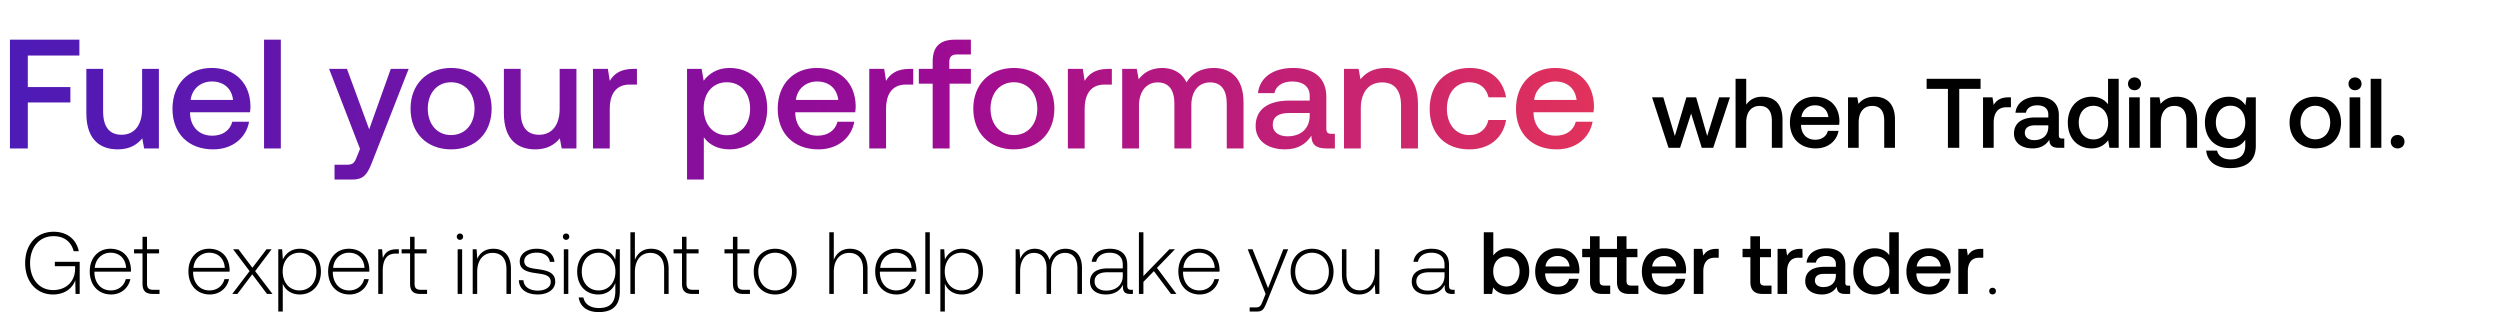 <svg width="320" height="40" viewBox="0 0 320 40" fill="none" xmlns="http://www.w3.org/2000/svg"><path d="M6.783 37.693c1.579 0 2.515-.868 2.853-1.815l.034 1.747h.53V33.51H7.02v.563h2.593v.339c0 1.544-1.07 2.717-2.819 2.717-1.77 0-2.943-1.42-2.943-3.45 0-2.019 1.173-3.45 3-3.45 1.33 0 2.255.687 2.582 1.928h.654c-.327-1.58-1.556-2.492-3.214-2.492-2.232 0-3.653 1.646-3.653 4.014 0 2.379 1.455 4.014 3.563 4.014zm7.445 0c1.252 0 2.21-.812 2.458-1.962H16.1c-.226.89-.981 1.443-1.917 1.443-1.274 0-2.075-.97-2.097-2.3v-.102h4.668c0-.078.011-.169.011-.236-.056-1.703-1.105-2.695-2.638-2.695-1.568 0-2.639 1.195-2.639 2.886 0 1.793 1.116 2.966 2.74 2.966zm-2.097-3.405c.09-1.162.958-1.94 2.007-1.94 1.116 0 1.917.688 2.007 1.94h-4.014zm6.111 2.007c0 .913.372 1.33 1.342 1.33h.835v-.53h-.79c-.597 0-.812-.225-.812-.812v-3.845h1.545v-.53h-1.545v-1.6h-.575v1.6H17.16v.53h1.082v3.857zm8.617 1.398c1.251 0 2.21-.812 2.458-1.962h-.587c-.225.89-.98 1.443-1.916 1.443-1.275 0-2.075-.97-2.098-2.3v-.102h4.668c0-.078.012-.169.012-.236-.057-1.703-1.105-2.695-2.639-2.695-1.567 0-2.638 1.195-2.638 2.886 0 1.793 1.116 2.966 2.74 2.966zm-2.098-3.405c.09-1.162.959-1.94 2.007-1.94 1.117 0 1.917.688 2.008 1.94H24.76zm4.964 3.337h.666l1.894-2.514 1.894 2.514h.7l-2.222-2.92 2.109-2.797h-.654l-1.805 2.368-1.781-2.368h-.688l2.109 2.797-2.222 2.92zm8.657-5.784c-1.07 0-1.815.575-2.176 1.375l-.09-1.308h-.496v7.972h.575v-3.574c.327.835 1.105 1.387 2.187 1.387 1.568 0 2.695-1.195 2.695-2.932 0-1.793-1.127-2.92-2.695-2.92zm-.045 5.333c-1.274 0-2.153-.992-2.153-2.424 0-1.398.88-2.402 2.153-2.402 1.274 0 2.154 1.004 2.154 2.413 0 1.421-.88 2.413-2.154 2.413zm6.405.519c1.251 0 2.21-.812 2.458-1.962h-.587c-.225.89-.98 1.443-1.916 1.443-1.275 0-2.075-.97-2.098-2.3v-.102h4.669c0-.078.01-.169.01-.236-.056-1.703-1.104-2.695-2.638-2.695-1.567 0-2.638 1.195-2.638 2.886 0 1.793 1.116 2.966 2.74 2.966zm-2.098-3.405c.09-1.162.959-1.94 2.007-1.94 1.117 0 1.917.688 2.008 1.94h-4.015zm8.105-2.38c-1.06 0-1.51.508-1.747 1.14l-.09-1.14h-.497v5.717h.575v-2.898c0-1.161.305-2.266 1.647-2.266h.417v-.553h-.305zm1.74 4.387c0 .913.372 1.33 1.342 1.33h.834v-.53h-.79c-.597 0-.811-.225-.811-.812v-3.845h1.545v-.53h-1.545v-1.6h-.575v1.6h-1.083v.53h1.083v3.857zm6.383-5.593c.226 0 .406-.17.406-.406a.397.397 0 00-.406-.406.397.397 0 00-.405.406c0 .237.18.406.405.406zm-.293 6.923h.575v-5.717h-.575v5.717zm4.566-5.784c-1.049 0-1.725.541-2.052 1.285l-.09-1.218h-.497v5.717h.575v-2.819c0-1.488.756-2.435 1.974-2.435 1.105 0 1.77.721 1.77 2.075v3.18h.575v-3.203c0-1.804-.958-2.582-2.255-2.582zm3.268 4.025c.046 1.184 1.004 1.827 2.436 1.827 1.23 0 2.221-.62 2.221-1.635 0-1.207-1.06-1.443-2.289-1.612-.89-.124-1.68-.226-1.68-1.027 0-.654.643-1.082 1.613-1.082.913 0 1.567.44 1.669 1.184h.586c-.101-1.116-1.015-1.68-2.255-1.68-1.274-.012-2.188.642-2.188 1.623 0 1.15 1.06 1.365 2.233 1.523.958.135 1.736.26 1.736 1.105 0 .676-.71 1.105-1.646 1.105-1.094 0-1.804-.508-1.85-1.33h-.585zm6.048-5.164c.225 0 .406-.17.406-.406a.397.397 0 00-.406-.406.397.397 0 00-.406.406c0 .237.18.406.406.406zm-.293 6.923h.575v-5.717h-.575v5.717zm6.584-4.386c-.35-.846-1.117-1.398-2.177-1.398-1.567 0-2.695 1.184-2.695 2.92 0 1.804 1.128 2.932 2.695 2.932 1.072 0 1.827-.564 2.188-1.455v1.015c0 1.523-.722 2.176-2.097 2.176-1.072 0-1.816-.484-1.996-1.353h-.598c.18 1.218 1.162 1.872 2.549 1.872 1.849 0 2.717-.88 2.717-2.672v-5.368h-.496l-.09 1.331zm-2.131 3.935c-1.275 0-2.154-.992-2.154-2.413 0-1.42.88-2.413 2.154-2.413s2.153.992 2.153 2.425c0 1.409-.88 2.401-2.153 2.401zm6.708-5.333c-1.07 0-1.736.597-2.063 1.42v-3.529h-.575v7.893h.575v-2.819c0-1.488.755-2.435 1.973-2.435 1.094 0 1.77.721 1.77 2.075v3.18h.576v-3.203c0-1.804-.959-2.582-2.256-2.582zm3.968 4.454c0 .913.372 1.33 1.342 1.33h.834v-.53h-.79c-.597 0-.811-.225-.811-.812v-3.845h1.545v-.53h-1.545v-1.6h-.575v1.6h-1.083v.53h1.083v3.857zm6.519 0c0 .913.372 1.33 1.342 1.33h.834v-.53h-.79c-.597 0-.811-.225-.811-.812v-3.845h1.545v-.53H94.39v-1.6h-.575v1.6h-1.083v.53h1.083v3.857zm5.4 1.398c1.613 0 2.752-1.195 2.752-2.932 0-1.725-1.139-2.92-2.751-2.92-1.613 0-2.74 1.195-2.74 2.92 0 1.737 1.127 2.932 2.74 2.932zm0-.519c-1.274 0-2.153-.992-2.153-2.413 0-1.41.88-2.413 2.154-2.413s2.153 1.004 2.153 2.413c0 1.421-.879 2.413-2.153 2.413zm9.572-5.333c-1.071 0-1.736.597-2.063 1.42v-3.529h-.575v7.893h.575v-2.819c0-1.488.755-2.435 1.973-2.435 1.094 0 1.771.721 1.771 2.075v3.18h.575v-3.203c0-1.804-.959-2.582-2.256-2.582zm5.977 5.852c1.252 0 2.21-.812 2.458-1.962h-.586c-.226.89-.981 1.443-1.917 1.443-1.274 0-2.075-.97-2.097-2.3v-.102h4.668c0-.078.011-.169.011-.236-.056-1.703-1.105-2.695-2.638-2.695-1.568 0-2.639 1.195-2.639 2.886 0 1.793 1.116 2.966 2.74 2.966zm-2.097-3.405c.09-1.162.958-1.94 2.007-1.94 1.116 0 1.917.688 2.007 1.94h-4.014zm5.771 3.337h.575v-7.893h-.575v7.893zm4.69-5.784c-1.072 0-1.816.575-2.177 1.375l-.09-1.308h-.496v7.972h.575v-3.574c.327.835 1.105 1.387 2.188 1.387 1.567 0 2.695-1.195 2.695-2.932 0-1.793-1.128-2.92-2.695-2.92zm-.046 5.333c-1.274 0-2.153-.992-2.153-2.424 0-1.398.879-2.402 2.153-2.402 1.275 0 2.154 1.004 2.154 2.413 0 1.421-.879 2.413-2.154 2.413zm13.3-5.333c-1.048 0-1.725.586-2.052 1.432-.27-.947-.981-1.432-1.883-1.432-.981 0-1.567.575-1.86 1.285l-.091-1.218h-.496v5.717h.575v-2.909c0-1.398.677-2.345 1.771-2.345.992 0 1.612.699 1.612 2.018v3.236h.575v-3.112c.034-1.308.711-2.142 1.782-2.142.992 0 1.59.665 1.59 1.962v3.292h.586V34.31c0-1.725-.913-2.47-2.109-2.47zm8.415 5.254c-.339 0-.508-.112-.508-.552v-2.661c0-1.308-.8-2.041-2.232-2.041-1.308 0-2.177.631-2.323 1.669h.575c.146-.7.755-1.162 1.725-1.162 1.071 0 1.68.564 1.68 1.511v.496h-1.939c-1.466 0-2.256.632-2.256 1.703 0 1.015.801 1.635 2.019 1.635 1.161 0 1.849-.53 2.199-1.24v.203c-.023.676.259.97.936.97h.338v-.53h-.214zm-1.083-1.781c0 1.093-.778 1.883-2.131 1.883-.913 0-1.477-.463-1.477-1.173 0-.755.564-1.173 1.624-1.173h1.984v.463zm2.066 2.311h.575v-1.544l1.342-1.376 2.187 2.92h.7l-2.492-3.337 2.3-2.38h-.711l-3.326 3.428v-5.604h-.575v7.893zm7.789.068c1.252 0 2.21-.812 2.459-1.962h-.587c-.225.89-.981 1.443-1.917 1.443-1.274 0-2.075-.97-2.097-2.3v-.102h4.668c0-.078.011-.169.011-.236-.056-1.703-1.105-2.695-2.638-2.695-1.567 0-2.639 1.195-2.639 2.886 0 1.793 1.117 2.966 2.74 2.966zm-2.097-3.405c.09-1.162.959-1.94 2.007-1.94 1.116 0 1.917.688 2.007 1.94h-4.014zm10.524 3.337l-.372.925c-.259.631-.361.8-.947.8h-.722v.53h.88c.767 0 .947-.293 1.308-1.195l2.74-6.777h-.62l-1.951 4.973-1.985-4.973h-.62l2.289 5.717zm5.944.068c1.612 0 2.751-1.195 2.751-2.932 0-1.725-1.139-2.92-2.751-2.92-1.613 0-2.74 1.195-2.74 2.92 0 1.737 1.127 2.932 2.74 2.932zm0-.519c-1.275 0-2.154-.992-2.154-2.413 0-1.41.879-2.413 2.154-2.413 1.274 0 2.153 1.004 2.153 2.413 0 1.421-.879 2.413-2.153 2.413zm8.043-2.458c0 1.5-.744 2.447-1.928 2.447-1.06 0-1.714-.722-1.714-2.086v-3.169h-.575v3.203c0 1.793.936 2.582 2.199 2.582 1.015 0 1.68-.541 2.007-1.274l.079 1.206h.507v-5.717h-.575v2.808zm9.997 2.38c-.338 0-.507-.113-.507-.553v-2.661c0-1.308-.801-2.041-2.233-2.041-1.308 0-2.176.631-2.322 1.669h.575c.146-.7.755-1.162 1.725-1.162 1.071 0 1.68.564 1.68 1.511v.496h-1.94c-1.465 0-2.255.632-2.255 1.703 0 1.015.801 1.635 2.019 1.635 1.161 0 1.849-.53 2.198-1.24v.203c-.022.676.26.97.936.97h.339v-.53h-.215zm-1.082-1.782c0 1.093-.778 1.883-2.131 1.883-.914 0-1.477-.463-1.477-1.173 0-.755.563-1.173 1.623-1.173h1.985v.463zm8.116-3.53c-.891 0-1.489.406-1.872.925v-2.977h-1.218v7.893h1.06l.147-.834c.36.519.981.902 1.883.902 1.578 0 2.728-1.184 2.728-2.954 0-1.86-1.15-2.955-2.728-2.955zm-.203 4.883c-1.015 0-1.68-.8-1.68-1.94 0-1.116.665-1.905 1.68-1.905s1.691.79 1.691 1.917c0 1.139-.676 1.928-1.691 1.928zm6.647 1.026c1.432 0 2.402-.868 2.605-2.007h-1.218c-.169.643-.71 1.015-1.454 1.015-.959 0-1.579-.643-1.613-1.624v-.079h4.353c.022-.158.034-.316.034-.462-.034-1.692-1.151-2.752-2.819-2.752-1.703 0-2.842 1.184-2.842 2.966 0 1.77 1.139 2.943 2.954 2.943zm-1.635-3.586c.091-.823.756-1.342 1.534-1.342.846 0 1.443.485 1.545 1.342h-3.079zm10.965 2.447c-.428 0-.597-.169-.597-.62v-3.01h1.398v-1.072h-1.398V30.24h-1.218v1.612h-2.222V30.24h-1.229v1.612h-1.003v1.071h1.003v3.135c0 1.049.474 1.567 1.579 1.567h1.003v-1.07h-.755c-.44 0-.598-.17-.598-.621v-3.01h2.222v3.134c0 1.049.462 1.567 1.567 1.567h1.173v-1.07h-.925zm4.325 1.139c1.432 0 2.402-.868 2.605-2.007h-1.218c-.169.643-.711 1.015-1.455 1.015-.958 0-1.578-.643-1.612-1.624v-.079h4.352c.023-.158.034-.316.034-.462-.034-1.692-1.15-2.752-2.819-2.752-1.703 0-2.841 1.184-2.841 2.966 0 1.77 1.138 2.943 2.954 2.943zm-1.635-3.586c.09-.823.755-1.342 1.533-1.342.846 0 1.444.485 1.545 1.342h-3.078zm8.246-2.255c-.947 0-1.409.383-1.703.868l-.135-.868h-1.082v5.773h1.217v-2.898c0-.89.35-1.736 1.432-1.736h.542v-1.139h-.271zm4.324 4.206c0 1.049.474 1.567 1.579 1.567h1.127v-1.07h-.857c-.462 0-.62-.17-.62-.621v-3.01h1.41v-1.072h-1.41V30.24h-1.229v1.612h-1.003v1.071h1.003v3.135zm6.402-4.206c-.948 0-1.41.383-1.703.868l-.135-.868h-1.083v5.773h1.218v-2.898c0-.89.349-1.736 1.432-1.736h.541v-1.139h-.27zm6.122 4.713c-.248 0-.372-.078-.372-.372v-2.311c0-1.365-.879-2.098-2.413-2.098-1.455 0-2.424.7-2.548 1.827h1.195c.09-.507.575-.846 1.297-.846.8 0 1.263.395 1.263 1.038v.35h-1.455c-1.613 0-2.469.665-2.469 1.849 0 1.07.879 1.691 2.142 1.691.936 0 1.522-.406 1.906-.992 0 .575.27.924 1.06.924h.642v-1.06h-.248zm-1.578-1.308c-.012.891-.598 1.489-1.613 1.489-.665 0-1.071-.339-1.071-.823 0-.587.417-.869 1.173-.869h1.511v.203zm6.832-2.604c-.372-.508-.992-.869-1.872-.869-1.567 0-2.729 1.173-2.729 2.955 0 1.849 1.162 2.954 2.729 2.954.913 0 1.511-.428 1.883-.936l.147.868h1.06v-7.893h-1.218v2.92zm-1.669 4.014c-1.015 0-1.68-.79-1.68-1.928 0-1.128.665-1.917 1.68-1.917s1.68.79 1.68 1.94c0 1.116-.665 1.905-1.68 1.905zm6.817 1.026c1.432 0 2.402-.868 2.605-2.007h-1.218c-.169.643-.711 1.015-1.455 1.015-.958 0-1.578-.643-1.612-1.624v-.079h4.352c.023-.158.034-.316.034-.462-.034-1.692-1.15-2.752-2.819-2.752-1.703 0-2.841 1.184-2.841 2.966 0 1.77 1.138 2.943 2.954 2.943zm-1.635-3.586c.09-.823.755-1.342 1.533-1.342.846 0 1.444.485 1.545 1.342h-3.078zm8.246-2.255c-.947 0-1.409.383-1.703.868l-.135-.868h-1.082v5.773h1.217v-2.898c0-.89.35-1.736 1.432-1.736h.542v-1.139h-.271zm1.033 5.401c0 .26.181.429.429.429s.428-.17.428-.429c0-.26-.18-.417-.428-.417s-.429.158-.429.417zM213.573 18.92h1.476l1.414-4.393 1.363 4.393h1.464l2.145-6.462h-1.388l-1.527 4.947-1.414-4.947h-1.249l-1.477 4.947-1.476-4.947h-1.439l2.108 6.462zm11.975-6.538c-1.01 0-1.628.454-2.032 1.01v-3.307h-1.363v8.835h1.363v-3.27c0-1.3.656-2.094 1.729-2.094 1.01 0 1.552.656 1.552 1.88v3.484h1.363v-3.597c0-2.159-1.173-2.941-2.612-2.941zm6.869 6.613c1.603 0 2.689-.972 2.916-2.246h-1.363c-.19.72-.795 1.136-1.628 1.136-1.073 0-1.767-.72-1.805-1.818v-.088h4.872c.025-.177.037-.353.037-.518-.037-1.893-1.287-3.079-3.155-3.079-1.906 0-3.18 1.325-3.18 3.32 0 1.98 1.274 3.293 3.306 3.293zm-1.83-4.013c.101-.921.846-1.502 1.717-1.502.946 0 1.615.543 1.729 1.502h-3.446zm9.369-2.6c-1.048 0-1.666.417-2.07.921l-.151-.845h-1.187v6.462h1.363v-3.257c0-1.312.644-2.107 1.729-2.107 1.023 0 1.54.656 1.54 1.88v3.484h1.376v-3.597c0-2.159-1.174-2.941-2.6-2.941zm6.652-1.01h2.726v7.548h1.451v-7.548h2.727v-1.287h-6.904v1.287zm10.489 1.086c-1.061 0-1.578.429-1.906.972l-.152-.972h-1.211v6.462h1.363v-3.244c0-.997.391-1.944 1.603-1.944h.606v-1.274h-.303zm6.852 5.275c-.277 0-.416-.088-.416-.416v-2.588c0-1.527-.984-2.347-2.701-2.347-1.628 0-2.713.783-2.852 2.045h1.338c.101-.568.643-.947 1.451-.947.896 0 1.414.442 1.414 1.161v.391h-1.629c-1.804 0-2.763.745-2.763 2.07 0 1.2.984 1.893 2.397 1.893 1.048 0 1.704-.454 2.133-1.11 0 .643.303 1.035 1.187 1.035h.719v-1.187h-.278zm-1.766-1.464c-.013.997-.669 1.666-1.805 1.666-.745 0-1.199-.378-1.199-.921 0-.656.467-.972 1.312-.972h1.692v.227zm7.647-2.915c-.417-.568-1.111-.972-2.095-.972-1.755 0-3.055 1.313-3.055 3.307 0 2.07 1.3 3.306 3.055 3.306 1.022 0 1.691-.48 2.107-1.047l.164.972h1.187v-8.835h-1.363v3.269zm-1.868 4.493c-1.136 0-1.881-.884-1.881-2.158 0-1.262.745-2.146 1.881-2.146 1.136 0 1.88.884 1.88 2.17 0 1.25-.744 2.134-1.88 2.134zm5.257-6.298c.467 0 .833-.34.833-.82 0-.48-.366-.82-.833-.82-.467 0-.833.34-.833.82 0 .48.366.82.833.82zm-.694 7.37h1.363v-6.461h-1.363v6.462zm6.106-6.537c-1.047 0-1.665.417-2.069.921l-.152-.845h-1.186v6.462h1.363v-3.257c0-1.312.644-2.107 1.729-2.107 1.022 0 1.54.656 1.54 1.88v3.484h1.375v-3.597c0-2.159-1.173-2.941-2.6-2.941zm8.775 1.085c-.417-.643-1.111-1.085-2.121-1.085-1.754 0-3.054 1.3-3.054 3.281 0 2.058 1.3 3.282 3.054 3.282 1.01 0 1.679-.417 2.108-1.06v.719c0 1.237-.669 1.805-1.855 1.805-.959 0-1.59-.417-1.755-1.136h-1.388c.126 1.451 1.325 2.246 3.042 2.246 2.322 0 3.306-1.11 3.306-2.864v-6.197h-1.186l-.151 1.01zm-1.893 4.33c-1.136 0-1.881-.872-1.881-2.134 0-1.249.745-2.133 1.881-2.133 1.135 0 1.88.884 1.88 2.159 0 1.236-.745 2.107-1.88 2.107zm10.846 1.198c1.969 0 3.294-1.325 3.294-3.306 0-1.97-1.325-3.307-3.294-3.307s-3.294 1.338-3.294 3.307c0 1.981 1.325 3.306 3.294 3.306zm0-1.16c-1.149 0-1.893-.897-1.893-2.146 0-1.25.744-2.146 1.893-2.146 1.148 0 1.905.896 1.905 2.146s-.757 2.145-1.905 2.145zm5.084-6.286c.467 0 .833-.34.833-.82 0-.48-.366-.82-.833-.82-.467 0-.833.34-.833.82 0 .48.366.82.833.82zm-.694 7.37h1.363v-6.461h-1.363v6.462zm2.699 0h1.363v-8.834h-1.363v8.835zm2.573-.782c0 .505.366.858.871.858s.883-.353.883-.858-.378-.858-.883-.858-.871.353-.871.858z" fill="#000"/><path d="M1.273 19H3.56v-5.886h5.449v-1.97h-5.45V7.109h6.603V5.079h-8.89V19zm16.918-5.091c0 2.108-.994 3.341-2.625 3.341-1.57 0-2.366-1.014-2.366-3.003V8.818h-2.148v5.668c0 3.48 1.85 4.633 4.017 4.633 1.571 0 2.506-.636 3.142-1.412L18.45 19h1.889V8.818h-2.148v5.091zm9.097 5.21c2.526 0 4.236-1.531 4.594-3.54h-2.148c-.298 1.134-1.253 1.79-2.565 1.79-1.69 0-2.785-1.133-2.844-2.863v-.14H32c.04-.278.06-.556.06-.815-.06-2.983-2.029-4.852-4.972-4.852-3.003 0-5.011 2.088-5.011 5.23 0 3.122 2.008 5.19 5.21 5.19zm-2.884-6.324c.16-1.451 1.333-2.366 2.705-2.366 1.491 0 2.545.855 2.724 2.366h-5.429zM33.797 19h2.148V5.08h-2.148V19zm12.285.06l-.398.994c-.318.835-.517 1.034-1.352 1.034H42.82v1.89h2.307c1.492 0 1.93-.737 2.566-2.387l4.613-11.773H50.02l-2.764 7.736-2.844-7.736h-2.287l3.958 10.242zm11.657.06c3.102 0 5.19-2.089 5.19-5.211 0-3.102-2.088-5.21-5.19-5.21-3.102 0-5.19 2.108-5.19 5.21 0 3.122 2.088 5.21 5.19 5.21zm0-1.83c-1.81 0-2.983-1.412-2.983-3.381 0-1.969 1.173-3.38 2.983-3.38s3.003 1.411 3.003 3.38c0 1.969-1.193 3.38-3.003 3.38zm13.898-3.381c0 2.108-.995 3.341-2.625 3.341-1.571 0-2.367-1.014-2.367-3.003V8.818h-2.148v5.668c0 3.48 1.85 4.633 4.018 4.633 1.57 0 2.505-.636 3.142-1.412L71.895 19h1.89V8.818h-2.148v5.091zm9.415-5.091c-1.67 0-2.486.676-3.003 1.531l-.239-1.531h-1.909V19h2.148v-5.11c0-1.572.616-3.063 2.525-3.063h.955V8.818h-.477zm12.339-.12c-1.591 0-2.645.736-3.321 1.631l-.259-1.511h-1.87v14.16h2.149v-5.41c.636.915 1.73 1.551 3.3 1.551 2.785 0 4.813-2.068 4.813-5.21 0-3.261-2.028-5.21-4.812-5.21zm-.358 8.612c-1.79 0-2.963-1.412-2.963-3.44 0-1.97 1.173-3.342 2.963-3.342s2.983 1.372 2.983 3.381c0 1.989-1.193 3.4-2.983 3.4zm11.724 1.81c2.525 0 4.236-1.532 4.594-3.54h-2.148c-.298 1.133-1.253 1.79-2.565 1.79-1.691 0-2.785-1.134-2.844-2.864v-.14h7.676c.04-.278.06-.556.06-.815-.06-2.983-2.029-4.852-4.972-4.852-3.003 0-5.011 2.088-5.011 5.23 0 3.122 2.008 5.19 5.21 5.19zm-2.884-6.325c.159-1.451 1.333-2.366 2.705-2.366 1.491 0 2.545.855 2.724 2.366h-5.429zm14.544-3.977c-1.671 0-2.486.676-3.003 1.531l-.239-1.531h-1.909V19h2.148v-5.11c0-1.572.616-3.063 2.525-3.063h.955V8.818h-.477zm1.195 1.89h1.77V19h2.167v-8.293h2.725V8.818h-2.764v-.855c0-.696.298-.994.994-.994h1.77v-1.89h-2.049c-1.968 0-2.843.955-2.843 2.784v.955h-1.77v1.89zm12.158 8.411c3.102 0 5.191-2.088 5.191-5.21 0-3.102-2.089-5.21-5.191-5.21s-5.19 2.108-5.19 5.21c0 3.122 2.088 5.21 5.19 5.21zm0-1.83c-1.81 0-2.983-1.411-2.983-3.38 0-1.969 1.173-3.38 2.983-3.38s3.003 1.411 3.003 3.38c0 1.969-1.193 3.38-3.003 3.38zm12.068-8.471c-1.67 0-2.486.676-3.003 1.531l-.238-1.531h-1.909V19h2.147v-5.11c0-1.572.617-3.063 2.526-3.063h.955V8.818h-.478zm13.516-.12c-1.671 0-2.824.736-3.481 1.85-.616-1.312-1.809-1.85-3.142-1.85-1.531.02-2.406.697-2.983 1.452l-.238-1.332h-1.87V19h2.148v-5.449c0-1.81.915-3.003 2.386-3.003 1.412 0 2.148.935 2.148 2.725V19h2.168v-5.509c0-1.83.934-2.943 2.406-2.943 1.392 0 2.128.935 2.128 2.725V19h2.148v-5.867c0-3.221-1.711-4.434-3.818-4.434zm15.072 8.433c-.438 0-.656-.14-.656-.657v-4.076c0-2.407-1.552-3.7-4.256-3.7-2.566 0-4.276 1.234-4.495 3.222h2.108c.159-.895 1.015-1.491 2.287-1.491 1.412 0 2.228.696 2.228 1.83v.616h-2.566c-2.844 0-4.355 1.173-4.355 3.261 0 1.89 1.551 2.983 3.779 2.983 1.65 0 2.684-.716 3.36-1.75 0 1.015.478 1.631 1.87 1.631h1.133v-1.87h-.437zm-2.784-2.307c-.02 1.57-1.054 2.625-2.844 2.625-1.173 0-1.889-.597-1.889-1.452 0-1.034.735-1.531 2.068-1.531h2.665v.358zm9.761-6.125c-1.651 0-2.625.656-3.262 1.451l-.238-1.332h-1.87V19h2.148v-5.13c0-2.069 1.014-3.322 2.724-3.322 1.611 0 2.427 1.034 2.427 2.963V19h2.167v-5.668c0-3.4-1.849-4.633-4.096-4.633zm10.645 10.42c2.605 0 4.336-1.451 4.733-3.758h-2.267c-.258 1.173-1.133 1.929-2.446 1.929-1.73 0-2.864-1.372-2.864-3.361 0-2.009 1.134-3.4 2.864-3.4 1.333 0 2.188.735 2.466 1.928h2.247c-.417-2.307-2.048-3.758-4.673-3.758-3.083 0-5.111 2.088-5.111 5.23 0 3.182 1.969 5.19 5.051 5.19zm11.21 0c2.525 0 4.236-1.531 4.593-3.54h-2.147c-.299 1.134-1.253 1.79-2.566 1.79-1.69 0-2.784-1.133-2.843-2.863v-.14h7.676c.04-.278.059-.556.059-.815-.059-2.983-2.028-4.852-4.971-4.852-3.003 0-5.012 2.088-5.012 5.23 0 3.122 2.009 5.19 5.211 5.19zm-2.884-6.324c.159-1.451 1.332-2.366 2.705-2.366 1.491 0 2.545.855 2.724 2.366h-5.429z" fill="url(#paint0_linear_19_18785)"/><defs><linearGradient id="paint0_linear_19_18785" x1="240.234" y1="15.816" x2="0" y2="15.816" gradientUnits="userSpaceOnUse"><stop stop-color="#FF4343"/><stop offset=".5" stop-color="#9C0B93"/><stop offset="1" stop-color="#4C1BB7"/></linearGradient></defs></svg>
